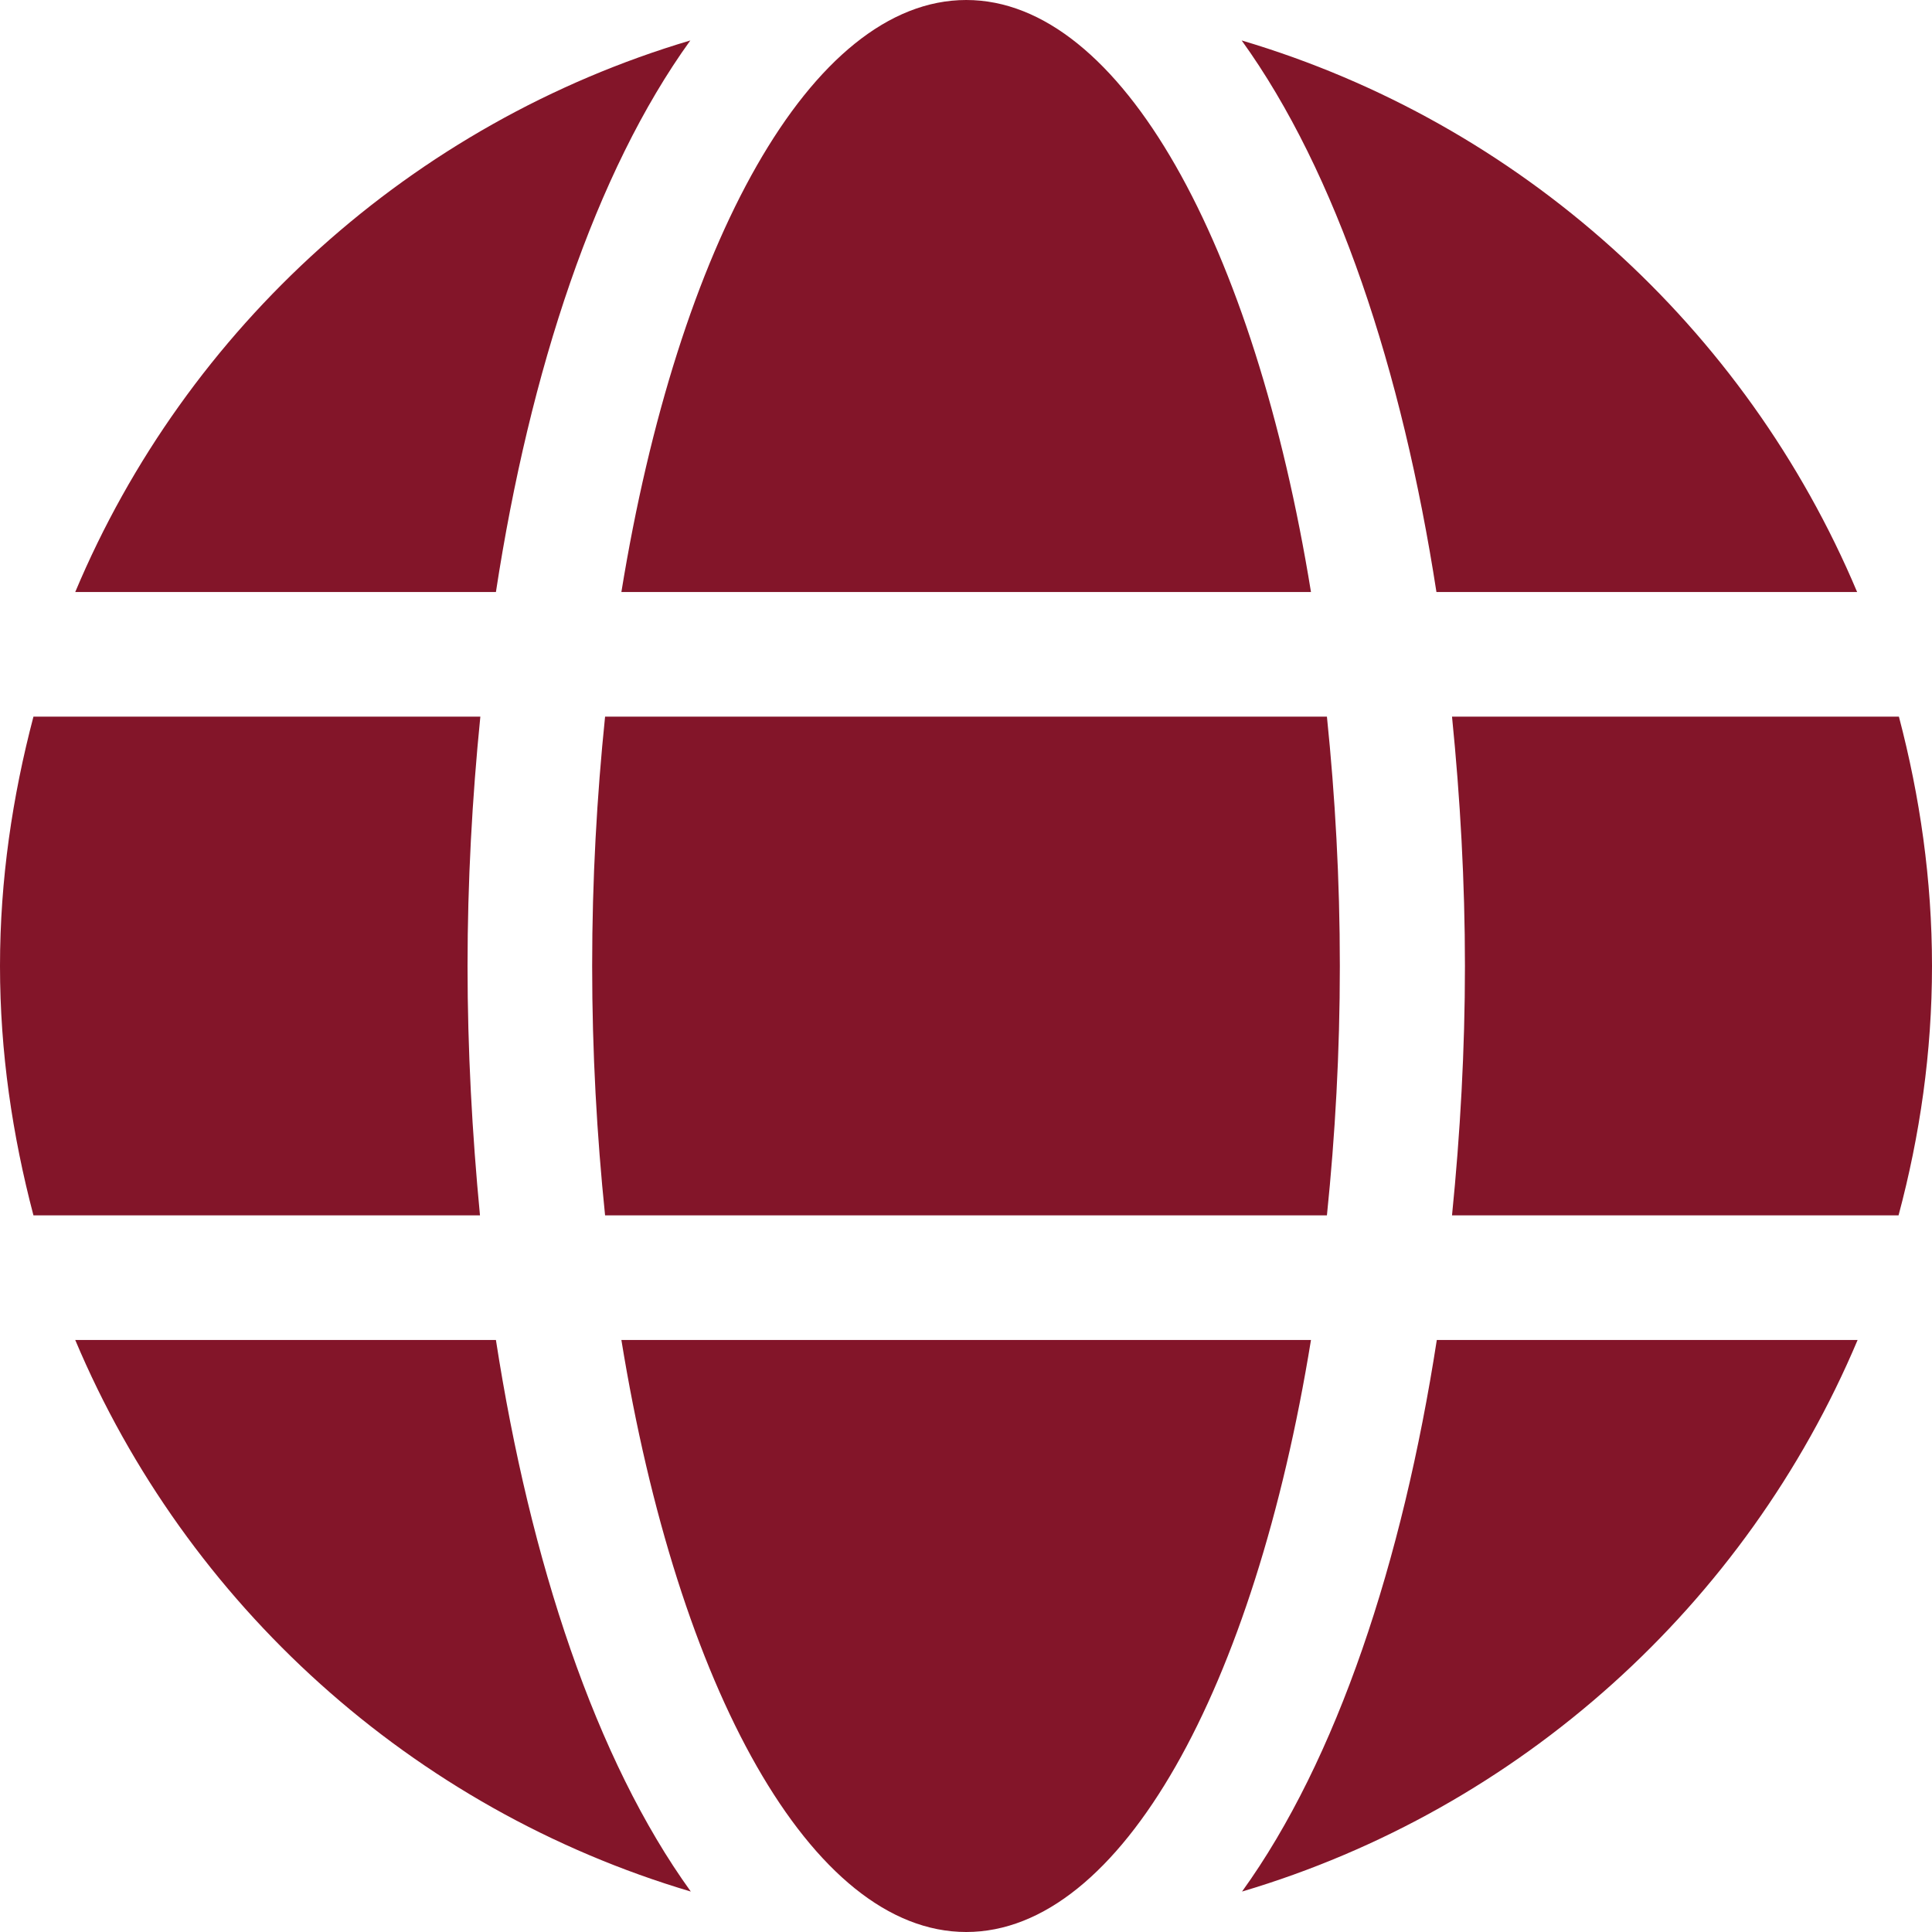 <svg width="16" height="16" viewBox="0 0 16 16" fill="none" xmlns="http://www.w3.org/2000/svg">
<path d="M10.857 4.903C10.389 2.023 9.286 0 8.002 0C6.717 0 5.614 2.023 5.146 4.903H10.857ZM4.904 8C4.904 8.716 4.943 9.403 5.011 10.065H10.989C11.057 9.403 11.096 8.716 11.096 8C11.096 7.284 11.057 6.597 10.989 5.935H5.011C4.943 6.597 4.904 7.284 4.904 8ZM15.38 4.903C14.458 2.713 12.59 1.019 10.283 0.335C11.07 1.426 11.612 3.068 11.896 4.903H15.38ZM5.717 0.335C3.414 1.019 1.542 2.713 0.623 4.903H4.107C4.388 3.068 4.93 1.426 5.717 0.335ZM15.726 5.935H12.025C12.093 6.613 12.132 7.306 12.132 8C12.132 8.694 12.093 9.387 12.025 10.065H15.723C15.9 9.403 16 8.716 16 8C16 7.284 15.9 6.597 15.726 5.935ZM3.872 8C3.872 7.306 3.91 6.613 3.978 5.935H0.277C0.103 6.597 0 7.284 0 8C0 8.716 0.103 9.403 0.277 10.065H3.975C3.91 9.387 3.872 8.694 3.872 8ZM5.146 11.097C5.614 13.977 6.717 16 8.002 16C9.286 16 10.389 13.977 10.857 11.097H5.146ZM10.286 15.665C12.59 14.981 14.461 13.287 15.384 11.097H11.899C11.615 12.932 11.073 14.574 10.286 15.665ZM0.623 11.097C1.545 13.287 3.414 14.981 5.721 15.665C4.933 14.574 4.391 12.932 4.107 11.097H0.623Z" fill="#831529"/>
</svg>
